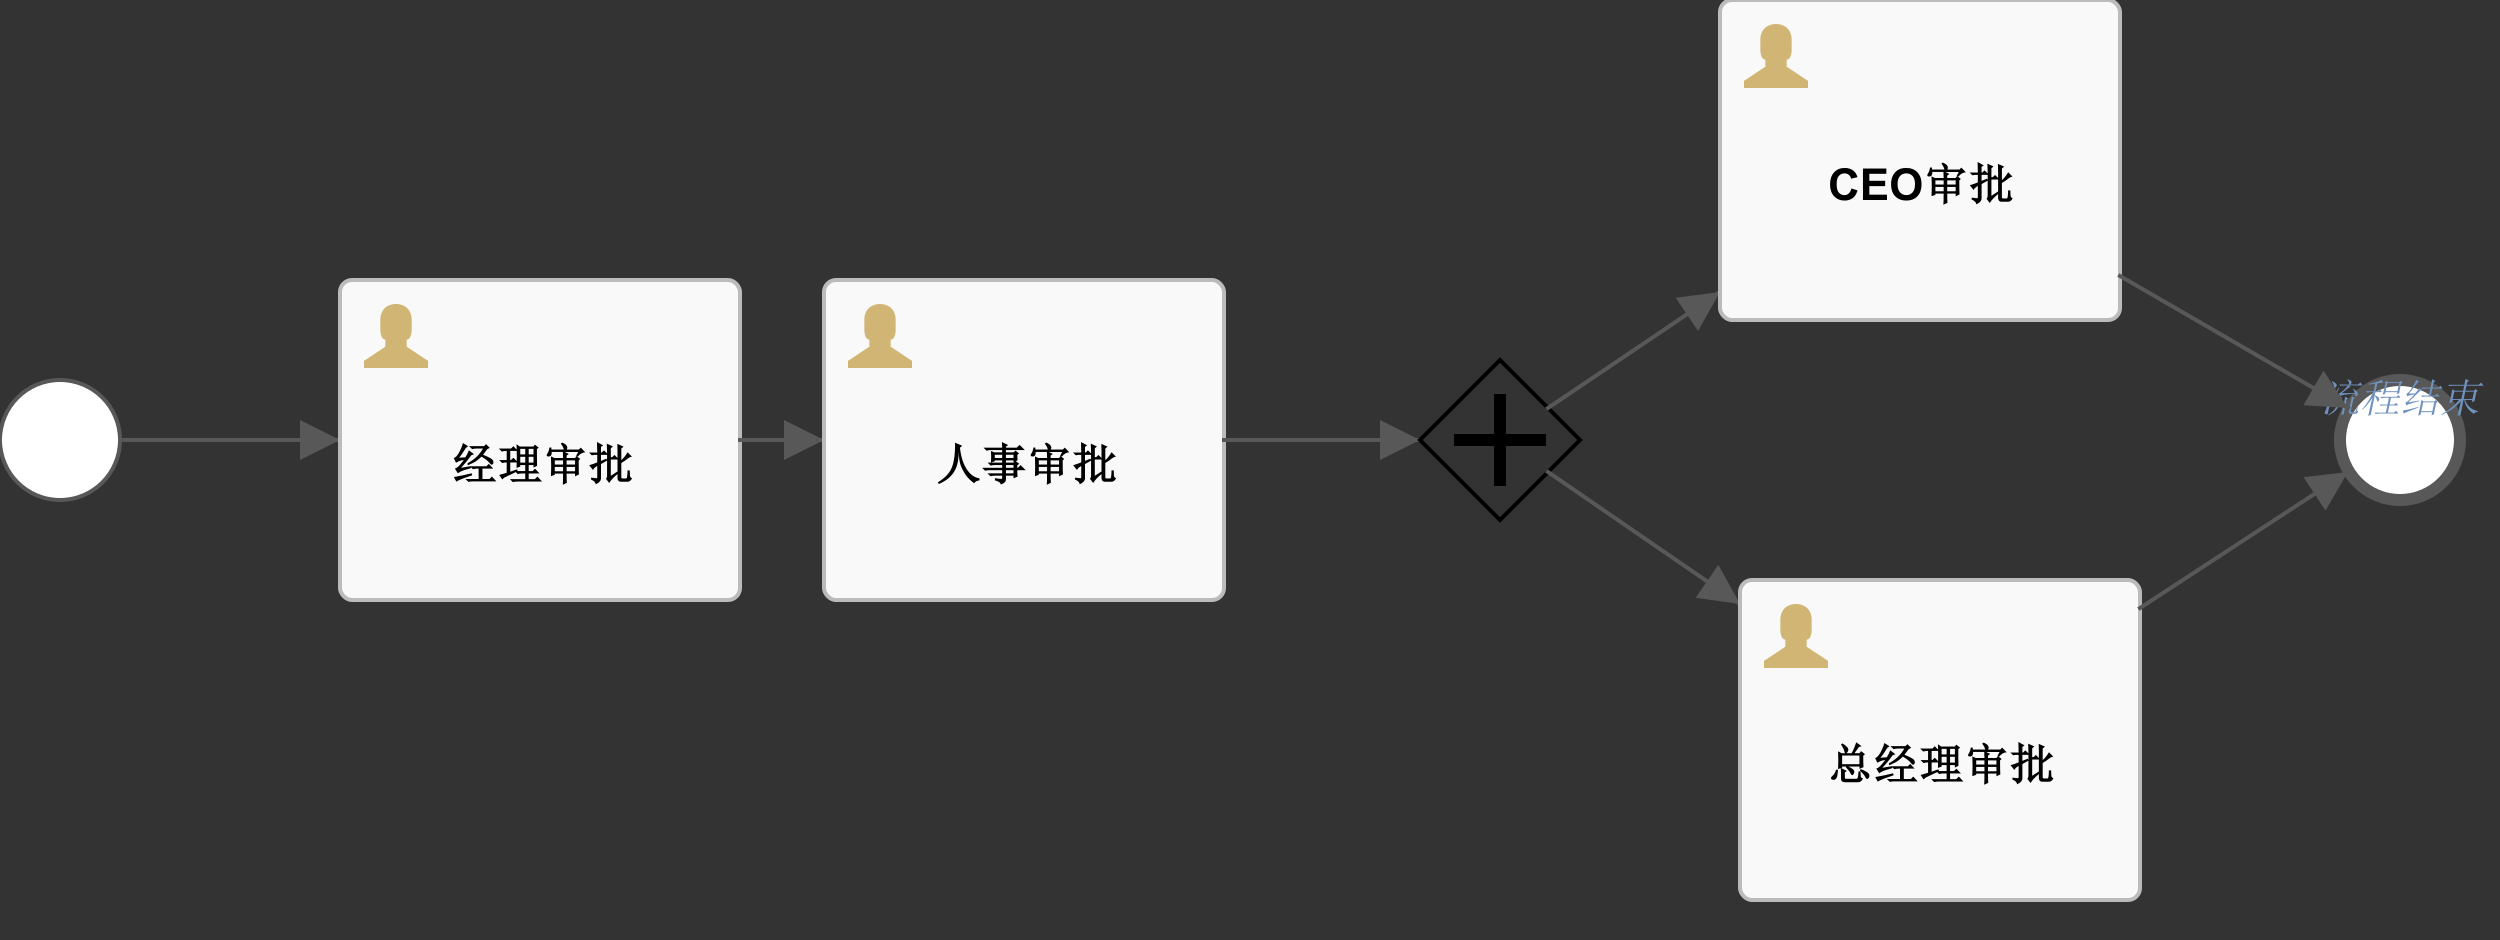 <?xml version="1.0" encoding="UTF-8"?>
<!DOCTYPE svg PUBLIC '-//W3C//DTD SVG 1.0//EN'
          'http://www.w3.org/TR/2001/REC-SVG-20010904/DTD/svg10.dtd'>
<svg xmlns:xlink="http://www.w3.org/1999/xlink" style="fill-opacity:1; color-rendering:auto; color-interpolation:auto; text-rendering:auto; stroke:black; stroke-linecap:square; stroke-miterlimit:10; shape-rendering:auto; stroke-opacity:1; fill:black; stroke-dasharray:none; font-weight:normal; stroke-width:1; font-family:'Dialog'; font-style:normal; stroke-linejoin:miter; font-size:12px; stroke-dashoffset:0; image-rendering:auto;" width="625" height="235" xmlns="http://www.w3.org/2000/svg"
><rect width="100%" height="100%" fill="#333333" stroke="none"/><!--Generated by the Batik Graphics2D SVG Generator--><defs id="genericDefs"
  /><g
  ><g style="fill:rgb(255,255,255); fill-opacity:0; stroke-opacity:0; stroke:rgb(255,255,255);"
    ><rect x="0" width="625" height="235" y="0" style="stroke:none;"
    /></g
    ><g style="fill:white; text-rendering:optimizeLegibility; font-size:11px; font-weight:bold; stroke:white;" id="sid-2250b950-16b5-47f4-ba0d-1b6578759e19"
    ><circle r="15" style="stroke:none;" cx="15" cy="110"
      /><circle r="15" style="fill:none; stroke:rgb(88,88,88);" cx="15" cy="110"
      /><line x1="30" x2="85" y1="110" style="fill:none; stroke:rgb(88,88,88);" y2="110"
    /></g
    ><g transform="matrix(0,-1,1,0,85,110)" style="fill:rgb(88,88,88); text-rendering:optimizeLegibility; font-size:11px; font-weight:bold; stroke:rgb(88,88,88);"
    ><polygon style="stroke:none;" points=" 0 0 -5 -10 5 -10"
    /></g
    ><g style="fill:white; text-rendering:optimizeLegibility; font-size:11px; font-weight:bold; stroke:white;" id="sid-05e32e4b-bf68-462d-bd29-65f88c054bd4"
    ><circle r="15" style="stroke:none;" cx="600" cy="110"
      /><circle style="fill:none; stroke-width:3; stroke:rgb(88,88,88);" r="15" cx="600" cy="110"
    /></g
    ><g style="fill:rgb(112,146,190); font-style:italic; text-rendering:optimizeLegibility; font-size:10px; font-family:'宋体'; stroke:rgb(112,146,190);"
    ><path style="stroke:none;" d="M585.312 103.75 Q585.484 103.156 585.594 102.609 L586.125 100.109 Q586.234 99.641 586.281 99.203 L587.094 99.594 L586.688 99.875 L586.141 102.406 Q586.031 102.953 585.953 103.516 L585.312 103.75 ZM584.797 99.047 L585.562 99.484 L585.203 99.719 Q584.797 101.391 584.25 102.234 Q583.703 103.078 582.094 103.828 L582.031 103.703 Q583.297 102.953 583.828 102.094 Q584.359 101.234 584.797 99.047 ZM587.203 102.766 L587.75 100.188 Q587.891 99.562 587.938 99.125 L588.703 99.516 L588.344 99.797 L587.734 102.609 Q587.609 103.047 588 103.047 L588.547 103.047 Q588.859 103.047 588.984 102.656 Q589.109 102.25 589.312 101.438 L589.469 101.438 Q589.312 102.219 589.312 102.531 Q589.328 102.844 589.594 102.922 Q589.25 103.469 588.625 103.469 L587.641 103.469 Q587.062 103.469 587.203 102.766 ZM588.703 98.266 Q588.484 97.641 588.234 97.219 L588.328 97.141 Q589.094 97.719 589.297 98.031 Q589.5 98.344 589.469 98.547 Q589.422 98.734 589.25 98.938 Q589.078 99.125 589 99.125 Q588.922 99.125 588.891 99.016 Q588.844 98.734 588.75 98.422 Q587.203 98.547 586.297 98.672 Q585.391 98.781 584.984 99.016 L584.75 98.312 Q585.109 98.266 585.734 97.719 Q586.359 97.172 587 96.359 L586.062 96.359 Q585.547 96.359 585.109 96.469 L584.828 96.125 L587.297 96.125 Q587.344 95.5 586.844 94.906 L586.906 94.797 Q587.797 95.188 587.859 95.359 Q587.922 95.531 587.875 95.688 Q587.844 95.891 587.609 96.125 L589.484 96.125 L590.141 95.609 L590.625 96.359 L587.188 96.359 L587.703 96.781 L587.219 96.859 Q585.969 97.922 585.422 98.312 Q586.234 98.312 588.703 98.266 ZM584.844 96.984 Q582.703 100.766 582.5 101.266 Q582.297 101.75 582.125 102.484 Q581.953 103.203 581.906 103.469 Q581.875 103.594 581.719 103.594 Q581.594 103.594 581.359 103.484 Q581.141 103.391 581.188 103.125 Q581.25 102.875 581.422 102.531 Q581.641 102.141 581.688 101.906 Q581.734 101.672 581.578 101.516 Q581.438 101.359 580.891 101.203 L580.938 101.047 Q581.625 101.078 581.781 101.062 Q581.953 101.047 582.25 100.734 Q582.547 100.422 584.703 96.906 L584.844 96.984 ZM581.672 97.531 Q582.875 98.156 582.797 98.531 Q582.719 98.891 582.547 99.047 Q582.375 99.203 582.344 99.203 Q582.219 99.203 582.172 98.859 Q582.078 98.391 581.578 97.609 L581.672 97.531 ZM583.094 95.297 Q584.062 95.844 584.125 96.078 Q584.203 96.312 584.188 96.391 Q584.141 96.594 583.953 96.797 Q583.781 96.984 583.703 96.984 Q583.547 96.984 583.516 96.625 Q583.422 96.078 582.984 95.422 L583.094 95.297 ZM595.672 98.703 Q595.922 97.797 596.109 96.922 Q596.297 96.047 596.422 95.188 L596.953 95.531 L599.797 95.531 L600.219 95.188 L600.656 95.734 L600.25 95.969 Q599.859 97.766 599.797 98.312 L599.203 98.5 L599.312 98.031 L596.375 98.031 L596.281 98.469 L595.672 98.703 ZM596.844 95.766 L596.422 97.797 L599.359 97.797 L599.781 95.766 L596.844 95.766 ZM595.078 99.203 L599.141 99.203 L599.641 98.781 L600.125 99.438 L597.75 99.438 L597.406 101.125 L598.531 101.125 L599.047 100.688 L599.531 101.359 L597.344 101.359 L596.969 103.156 L598.484 103.156 L599.047 102.688 L599.578 103.391 L594.891 103.391 Q594.375 103.391 593.922 103.516 L593.641 103.156 L596.453 103.156 L596.828 101.359 L596.125 101.359 Q595.625 101.359 595.172 101.469 L594.906 101.125 L596.891 101.125 L597.234 99.438 L596.297 99.438 Q595.797 99.438 595.344 99.562 L595.078 99.203 ZM593.812 95.922 Q593.281 96 592.141 96.125 L592.172 95.969 Q592.922 95.844 593.984 95.531 Q595.062 95.219 595.422 94.953 L595.781 95.656 Q595.438 95.656 594.328 95.844 L593.922 97.797 L594.516 97.797 L595.031 97.375 L595.516 98.031 L593.875 98.031 L593.703 98.781 Q594.469 99.125 594.656 99.391 Q594.859 99.641 594.812 99.875 Q594.766 100.062 594.625 100.25 Q594.5 100.422 594.422 100.422 Q594.297 100.422 594.219 100.031 Q594.109 99.438 593.672 98.938 Q592.812 103 592.703 103.703 L592.062 103.984 Q592.422 102.484 593.062 99.438 Q591.984 101.234 590.578 102.453 L590.531 102.328 Q591.578 101.125 592.234 100 Q592.906 98.859 593.25 98.031 L592.703 98.031 Q592.203 98.031 591.734 98.156 L591.469 97.797 L593.422 97.797 L593.812 95.922 ZM607.625 96.906 Q607.969 95.297 608.047 94.797 L608.875 95.297 L608.422 95.578 L608.141 96.906 L609.578 96.906 L610.141 96.438 L610.672 97.141 L608.094 97.141 L607.719 98.891 L608.766 98.891 L609.328 98.422 L609.859 99.125 L606.531 99.125 Q606.031 99.125 605.562 99.25 L605.297 98.891 L607.203 98.891 L607.578 97.141 L606.609 97.141 Q606.094 97.141 605.641 97.25 L605.359 96.906 L607.625 96.906 ZM604.531 103.938 Q604.75 103.078 604.984 101.953 Q605.234 100.812 605.375 99.984 L605.922 100.344 L608.578 100.344 L609 99.984 L609.438 100.531 L609.031 100.766 L608.703 102.375 Q608.516 103.234 608.469 103.594 L607.875 103.828 L608.031 103.047 L605.266 103.047 L605.141 103.672 L604.531 103.938 ZM605.797 100.578 L605.328 102.797 L608.094 102.797 L608.562 100.578 L605.797 100.578 ZM602.047 100.578 L604.828 100.141 L604.797 100.297 Q604.297 100.422 603.219 100.719 Q602.141 101 601.594 101.359 L601.328 100.656 Q601.672 100.531 602 100.266 Q602.328 99.984 603.641 98.578 Q603.156 98.656 602.703 98.766 Q602.25 98.859 601.812 99.094 L601.609 98.391 Q602 98.391 602.766 97.281 Q603.531 96.156 604.094 94.984 L604.812 95.422 L604.438 95.609 Q603.266 97.172 602.234 98.391 L603.797 98.344 Q604.422 97.609 604.844 96.984 L605.438 97.484 L605.031 97.688 Q603.641 99.125 602.047 100.578 ZM600.938 103.391 L600.703 102.641 Q601.266 102.562 602.062 102.391 Q602.875 102.219 604.562 101.75 L604.578 101.906 Q601.438 103.047 600.938 103.391 ZM616.312 97.922 L615.922 99.75 L618.109 99.75 L618.5 97.922 L616.312 97.922 ZM612.344 100.812 Q612.547 100.031 612.734 99.109 Q612.938 98.188 613.078 97.328 L613.672 97.688 L615.781 97.688 L616.047 96.438 L613.266 96.438 Q612.766 96.438 612.312 96.547 L612.031 96.203 L616.094 96.203 Q616.266 95.453 616.359 94.75 L617.281 95.188 L616.828 95.5 L616.672 96.203 L619.609 96.203 L620.281 95.656 L620.891 96.438 L616.625 96.438 L616.359 97.688 L618.469 97.688 L618.875 97.25 L619.438 97.766 L619.078 98 Q618.734 99.641 618.625 100.266 L617.953 100.531 L618.062 99.984 L616.266 99.984 Q617.031 102.25 619.469 102.766 L619.438 102.922 Q618.656 103.047 618.469 103.469 Q616.406 102.141 616.078 99.984 L615.875 99.984 Q615.219 103.078 615.125 103.703 L614.391 104.016 Q614.766 102.484 615.234 100.266 Q613.25 102.609 610.359 103.75 L610.297 103.625 Q613.125 102.094 614.75 99.984 L613.141 99.984 L613.031 100.531 L612.344 100.812 ZM613.578 97.922 L613.188 99.75 L615.344 99.75 L615.734 97.922 L613.578 97.922 Z"
    /></g
    ><g style="fill:rgb(249,249,249); text-rendering:optimizeLegibility; font-size:11px; font-weight:bold; stroke:rgb(249,249,249);" id="sid-d1ca3cb5-2939-446e-b632-354f60c7b695"
    ><rect x="85" y="70" width="100" style="stroke:none;" rx="3" ry="3" height="80"
      /><rect x="85" y="70" width="100" style="fill:none; stroke:rgb(187,187,187);" rx="3" ry="3" height="80"
      /><path d="M121.828 112.281 Q121.266 113.062 120.766 113.688 Q121.969 114.172 122.609 114.547 Q123.25 114.906 123.328 115.328 Q123.422 115.75 123.266 115.969 Q123.109 116.172 122.922 116.172 Q122.656 116.172 122.312 115.672 Q121.906 115.094 120.375 114.156 Q120.031 114.531 119.266 115.109 Q118.516 115.688 116.953 116.328 L116.859 115.828 Q118.344 115 119.234 114.125 Q120.125 113.234 120.734 112.141 L119.109 112.141 Q118.562 112.141 118.031 112.281 L117.266 111.531 L121.016 111.531 L121.516 111.047 L122.453 111.969 L121.828 112.281 ZM117.5 116.562 L121.609 116.562 L122.203 115.969 L123.312 117.156 L120.609 117.156 L120.609 119.75 L122.375 119.75 L122.969 119.141 L124.094 120.344 L118.203 120.344 Q117.656 120.344 117.125 120.484 L116.359 119.75 L119.656 119.75 L119.656 117.156 L119.312 117.156 Q118.797 117.156 118.234 117.312 L117.5 116.562 ZM115.234 116.938 L117.641 116.547 L117.781 117.031 Q116.781 117.297 115.953 117.562 Q115.141 117.828 114.453 118.312 L113.719 117.141 Q114.328 116.969 114.922 116.281 Q115.531 115.594 115.953 114.969 Q115.703 115.016 115.203 115.141 Q114.703 115.25 114 115.688 L113.438 114.516 Q114.094 114.344 114.781 113.109 Q115.469 111.859 115.734 110.75 L117.047 111.578 L116.484 111.953 Q115.297 113.922 114.75 114.422 L116.344 114.328 Q116.844 113.562 117.219 112.578 L118.516 113.562 L117.797 113.828 Q116.438 115.766 115.234 116.938 ZM114.094 120.422 L113.469 119.266 Q115.812 118.844 117.938 118.328 L118.062 118.812 Q117.141 119.125 115.922 119.562 Q114.719 119.984 114.094 120.422 ZM124.797 118.734 Q126.312 118.328 126.672 118.203 L126.672 115.609 L126.625 115.609 Q126.094 115.609 125.547 115.766 L124.781 115.016 L126.672 115.016 L126.672 112.734 L126.531 112.734 Q126 112.734 125.453 112.875 L124.703 112.141 L127.75 112.141 L128.344 111.547 L129.484 112.734 L127.562 112.734 L127.562 115.016 L127.75 115.016 L128.344 114.422 L129.484 115.609 L127.562 115.609 L127.562 117.922 L129.281 117.328 L129.406 117.812 Q127.641 118.609 126.047 119.406 L125.562 119.875 L124.797 118.734 ZM129.141 116.984 Q129.203 115.359 129.203 114.078 Q129.203 112.781 129.141 111.062 L129.938 111.625 L133.375 111.625 L133.719 111.156 L134.688 111.922 L134.234 112.266 L134.234 114.203 Q134.234 115.578 134.266 116.453 L133.375 116.891 L133.375 116.266 L132.172 116.266 L132.172 117.766 L133.156 117.766 L133.75 117.172 L134.891 118.359 L132.172 118.359 L132.172 119.781 L133.719 119.781 L134.359 119.141 L135.516 120.391 L129.281 120.391 Q128.75 120.391 128.203 120.531 L127.469 119.781 L131.312 119.781 L131.312 118.359 L130.531 118.359 Q130 118.359 129.453 118.516 L128.688 117.766 L131.312 117.766 L131.312 116.266 L130.062 116.266 L130.062 116.641 L129.141 116.984 ZM130.062 112.219 L130.062 113.594 L131.312 113.594 L131.312 112.219 L130.062 112.219 ZM132.172 112.219 L132.172 113.594 L133.375 113.594 L133.375 112.219 L132.172 112.219 ZM130.062 114.203 L130.062 115.656 L131.312 115.656 L131.312 114.203 L130.062 114.203 ZM132.172 114.203 L132.172 115.656 L133.375 115.656 L133.375 114.203 L132.172 114.203 ZM138.703 115.094 L138.703 116.125 L140.766 116.125 L140.766 115.094 L138.703 115.094 ZM141.656 115.094 L141.656 116.125 L143.766 116.125 L143.766 115.094 L141.656 115.094 ZM138.703 116.734 L138.703 117.812 L140.766 117.812 L140.766 116.734 L138.703 116.734 ZM141.656 116.734 L141.656 117.812 L143.766 117.812 L143.766 116.734 L141.656 116.734 ZM140.766 114.5 Q140.766 113.719 140.703 112.75 L142.203 113.484 L141.656 113.891 L141.656 114.5 L143.766 114.5 L144.125 113.984 L145.062 114.75 L144.672 115.094 Q144.672 117.891 144.734 118.609 L143.766 119.078 L143.766 118.406 L141.656 118.406 Q141.656 120 141.719 120.719 L140.703 121.188 Q140.766 120.094 140.766 118.406 L138.703 118.406 L138.703 118.703 L137.734 119.047 Q137.797 117.844 137.797 116.562 Q137.797 115.266 137.734 114.094 L138.578 114.5 L140.766 114.5 ZM140.203 110.891 L140.578 110.641 Q141.344 111 141.578 111.297 Q141.828 111.594 141.828 111.875 Q141.828 112.141 141.641 112.422 Q141.453 112.688 141.281 112.688 Q141 112.688 140.891 112.172 Q140.781 111.656 140.203 110.891 ZM144.047 113.922 L144.547 113 L137.906 112.984 Q137.922 113.016 137.922 113.297 Q137.922 113.656 137.703 113.906 Q137.484 114.156 137.078 114.125 Q136.672 114.094 136.672 113.812 Q136.672 113.578 136.875 113.312 Q137.203 112.891 137.359 111.875 L137.828 111.875 L137.859 112.391 L144.719 112.391 L145.188 111.891 L146.328 113.078 Q145.344 113.078 144.438 114.156 L144.047 113.922 ZM151.484 119.688 Q151.797 119.406 151.766 118.797 L151.766 112.953 Q151.766 112 151.703 110.906 L153.234 111.609 L152.703 112.078 L152.703 114.281 L153.062 114.281 L153.609 113.734 L154.766 114.891 L152.703 114.891 L152.703 118.953 L154.375 117.859 L154.594 118.328 Q152.922 119.672 152.297 120.75 L151.484 119.688 ZM154.375 119.359 L154.375 112.781 Q154.375 112 154.328 110.969 L155.906 111.656 L155.328 112.125 L155.328 115.031 Q156.172 114.297 156.891 113.062 L157.984 114.156 Q157.297 114.312 156.859 114.703 Q156.328 115.156 155.328 115.75 L155.328 119.266 Q155.328 119.578 155.594 119.609 L156.547 119.609 Q156.734 119.641 156.797 119.062 Q156.875 118.484 156.875 117.594 L157.438 117.594 Q157.438 118.391 157.484 118.906 Q157.547 119.422 158.031 119.547 Q157.578 120.469 156.828 120.438 L155.5 120.438 Q154.344 120.531 154.375 119.359 ZM147.297 116.297 Q148.172 116.062 149.312 115.594 L149.312 113.719 L148.547 113.719 L147.953 113.828 L147.25 113.125 L149.312 113.125 Q149.312 111.875 149.25 110.5 L150.797 111.344 L150.25 111.719 L150.25 113.125 L150.438 113.125 L150.984 112.594 L152.141 113.719 L150.25 113.719 L150.25 115.219 L151.578 114.672 L151.828 115.125 L150.25 116.016 L150.25 119.562 Q150.219 120.562 148.891 121.078 Q148.953 120.406 147.766 119.891 L147.766 119.406 Q148.859 119.562 149.078 119.562 Q149.312 119.562 149.312 119.266 L149.312 116.5 Q148.422 116.984 148.25 117.516 L147.297 116.297 Z" style="fill:black; stroke:none;"
      /><g style="fill:black; stroke:black;" transform="translate(90,75)"
      ><path style="fill:#d1b575;stroke:none;" d="m 1,17 16,0 0,-1.778 -5.333,-3.555 0,-1.778 c 1.244,0 1.244,-2.311 1.244,-2.311 l 0,-3.022 C 12.556,0.822 9,1 9,1 c 0,0 -3.556,-0.178 -3.911,3.555 l 0,3.022 c 0,0 0,2.311 1.244,2.311 l 0,1.778 L 1,15.222 1,17 17,17" anchors="top left"
      /></g
      ><line x1="185" x2="206" y1="110" style="fill:none; stroke:rgb(88,88,88);" y2="110"
    /></g
    ><g transform="matrix(0,-1,1,0,206,110)" style="fill:rgb(88,88,88); text-rendering:optimizeLegibility; font-size:11px; font-weight:bold; stroke:rgb(88,88,88);"
    ><polygon style="stroke:none;" points=" 0 0 -5 -10 5 -10"
    /></g
    ><g style="fill:rgb(249,249,249); text-rendering:optimizeLegibility; font-size:11px; font-weight:bold; stroke:rgb(249,249,249);" id="sid-d069226f-faab-475c-9890-62df1f11c8d5"
    ><rect x="206" y="70" width="100" style="stroke:none;" rx="3" ry="3" height="80"
      /><rect x="206" y="70" width="100" style="fill:none; stroke:rgb(187,187,187);" rx="3" ry="3" height="80"
      /><path d="M238.766 110.672 L240.547 111.438 L239.984 111.938 Q240.234 114.109 240.844 115.672 Q241.453 117.234 242.469 118.312 Q243.484 119.375 244.875 119.594 L244.875 120.109 Q243.938 120.172 243.547 120.812 Q242.219 119.859 241.438 118.75 Q240.672 117.625 240.188 116.375 Q239.719 115.109 239.672 112.859 Q239.672 114.953 239.234 116.391 Q238.797 117.812 237.734 118.984 Q236.688 120.141 234.719 121 L234.453 120.594 Q236.375 119.406 237.281 118.125 Q238.188 116.844 238.5 114.875 Q238.812 112.891 238.766 110.672 ZM254.328 118.156 Q254.328 118.359 254.391 119.156 L253.375 119.562 L253.375 118.922 L251.484 118.922 L251.484 119.781 Q251.531 120.688 250.172 121.141 Q250.125 120.438 248.734 120.094 L248.734 119.531 Q250.047 119.75 250.297 119.734 Q250.547 119.719 250.547 119.312 L250.547 118.922 L248.703 118.922 Q248.156 118.922 247.625 119.062 L246.859 118.328 L250.547 118.328 L250.547 117.547 L247.359 117.547 Q246.828 117.547 246.281 117.688 L245.531 116.953 L250.547 116.953 L250.547 116.266 L248.734 116.266 Q248.203 116.266 247.656 116.406 L246.922 115.656 L250.547 115.656 L250.547 115.094 L248.703 115.094 L248.703 115.312 L247.734 115.656 Q247.797 114.719 247.797 114.297 Q247.797 113.859 247.734 112.75 L248.594 113.078 L250.547 113.078 L250.547 112.516 L247.703 112.516 Q247.188 112.516 246.625 112.672 L245.891 111.922 L250.547 111.922 Q250.547 111.312 250.469 110.516 L252.031 111.25 L251.484 111.656 L251.484 111.922 L254.172 111.922 L254.891 111.219 L256.203 112.516 L251.484 112.516 L251.484 113.078 L253.438 113.078 L253.844 112.625 L254.781 113.375 L254.328 113.719 Q254.328 114.484 254.391 115.078 L253.375 115.531 L253.375 115.094 L251.484 115.094 L251.484 115.656 L253.391 115.656 L253.781 115.172 L254.844 115.953 L254.328 116.312 L254.328 116.953 L254.469 116.953 L255.141 116.266 L256.422 117.547 L254.328 117.547 L254.328 118.156 ZM248.703 113.688 L248.703 114.5 L250.547 114.5 L250.547 113.688 L248.703 113.688 ZM251.484 113.688 L251.484 114.5 L253.375 114.5 L253.375 113.688 L251.484 113.688 ZM251.484 116.266 L251.484 116.953 L253.375 116.953 L253.375 116.266 L251.484 116.266 ZM251.484 117.547 L251.484 118.328 L253.375 118.328 L253.375 117.547 L251.484 117.547 ZM259.703 115.094 L259.703 116.125 L261.766 116.125 L261.766 115.094 L259.703 115.094 ZM262.656 115.094 L262.656 116.125 L264.766 116.125 L264.766 115.094 L262.656 115.094 ZM259.703 116.734 L259.703 117.812 L261.766 117.812 L261.766 116.734 L259.703 116.734 ZM262.656 116.734 L262.656 117.812 L264.766 117.812 L264.766 116.734 L262.656 116.734 ZM261.766 114.5 Q261.766 113.719 261.703 112.75 L263.203 113.484 L262.656 113.891 L262.656 114.5 L264.766 114.5 L265.125 113.984 L266.062 114.75 L265.672 115.094 Q265.672 117.891 265.734 118.609 L264.766 119.078 L264.766 118.406 L262.656 118.406 Q262.656 120 262.719 120.719 L261.703 121.188 Q261.766 120.094 261.766 118.406 L259.703 118.406 L259.703 118.703 L258.734 119.047 Q258.797 117.844 258.797 116.562 Q258.797 115.266 258.734 114.094 L259.578 114.5 L261.766 114.5 ZM261.203 110.891 L261.578 110.641 Q262.344 111 262.578 111.297 Q262.828 111.594 262.828 111.875 Q262.828 112.141 262.641 112.422 Q262.453 112.688 262.281 112.688 Q262 112.688 261.891 112.172 Q261.781 111.656 261.203 110.891 ZM265.047 113.922 L265.547 113 L258.906 112.984 Q258.922 113.016 258.922 113.297 Q258.922 113.656 258.703 113.906 Q258.484 114.156 258.078 114.125 Q257.672 114.094 257.672 113.812 Q257.672 113.578 257.875 113.312 Q258.203 112.891 258.359 111.875 L258.828 111.875 L258.859 112.391 L265.719 112.391 L266.188 111.891 L267.328 113.078 Q266.344 113.078 265.438 114.156 L265.047 113.922 ZM272.484 119.688 Q272.797 119.406 272.766 118.797 L272.766 112.953 Q272.766 112 272.703 110.906 L274.234 111.609 L273.703 112.078 L273.703 114.281 L274.062 114.281 L274.609 113.734 L275.766 114.891 L273.703 114.891 L273.703 118.953 L275.375 117.859 L275.594 118.328 Q273.922 119.672 273.297 120.75 L272.484 119.688 ZM275.375 119.359 L275.375 112.781 Q275.375 112 275.328 110.969 L276.906 111.656 L276.328 112.125 L276.328 115.031 Q277.172 114.297 277.891 113.062 L278.984 114.156 Q278.297 114.312 277.859 114.703 Q277.328 115.156 276.328 115.75 L276.328 119.266 Q276.328 119.578 276.594 119.609 L277.547 119.609 Q277.734 119.641 277.797 119.062 Q277.875 118.484 277.875 117.594 L278.438 117.594 Q278.438 118.391 278.484 118.906 Q278.547 119.422 279.031 119.547 Q278.578 120.469 277.828 120.438 L276.5 120.438 Q275.344 120.531 275.375 119.359 ZM268.297 116.297 Q269.172 116.062 270.312 115.594 L270.312 113.719 L269.547 113.719 L268.953 113.828 L268.25 113.125 L270.312 113.125 Q270.312 111.875 270.25 110.5 L271.797 111.344 L271.25 111.719 L271.25 113.125 L271.438 113.125 L271.984 112.594 L273.141 113.719 L271.25 113.719 L271.25 115.219 L272.578 114.672 L272.828 115.125 L271.25 116.016 L271.25 119.562 Q271.219 120.562 269.891 121.078 Q269.953 120.406 268.766 119.891 L268.766 119.406 Q269.859 119.562 270.078 119.562 Q270.312 119.562 270.312 119.266 L270.312 116.5 Q269.422 116.984 269.25 117.516 L268.297 116.297 Z" style="fill:black; stroke:none;"
      /><g style="fill:black; stroke:black;" transform="translate(211,75)"
      ><path style="fill:#d1b575;stroke:none;" d="m 1,17 16,0 0,-1.778 -5.333,-3.555 0,-1.778 c 1.244,0 1.244,-2.311 1.244,-2.311 l 0,-3.022 C 12.556,0.822 9,1 9,1 c 0,0 -3.556,-0.178 -3.911,3.555 l 0,3.022 c 0,0 0,2.311 1.244,2.311 l 0,1.778 L 1,15.222 1,17 17,17" anchors="top left"
      /></g
      ><line x1="306" x2="355" y1="110" style="fill:none; stroke:rgb(88,88,88);" y2="110"
    /></g
    ><g transform="matrix(0,-1,1,0,355,110)" style="fill:rgb(88,88,88); text-rendering:optimizeLegibility; font-size:11px; font-weight:bold; stroke:rgb(88,88,88);"
    ><polygon style="stroke:none;" points=" 0 0 -5 -10 5 -10"
    /></g
    ><g id="sid-df19fd57-4765-4ff7-a562-0e718c777dde" style="text-rendering:optimizeLegibility; font-size:11px; font-weight:bold;"
    ><polygon style="fill:none;" points=" 355 110 375 130 395 110 375 90"
      /><line x1="365" x2="385" y1="110" style="fill:none; stroke-width:3;" y2="110"
      /><line x1="375" x2="375" y1="120" style="fill:none; stroke-width:3;" y2="100"
      /><line x1="387" x2="430" y1="102" style="fill:none; stroke:rgb(88,88,88);" y2="73"
    /></g
    ><g transform="matrix(-0.559,-0.829,0.829,-0.559,430,73)" style="fill:rgb(88,88,88); text-rendering:optimizeLegibility; font-size:11px; font-weight:bold; stroke:rgb(88,88,88);"
    ><polygon style="stroke:none;" points=" 0 0 -5 -10 5 -10"
    /></g
    ><g style="fill:rgb(88,88,88); text-rendering:optimizeLegibility; font-size:11px; font-weight:bold; stroke:rgb(88,88,88);"
    ><line y2="151" style="fill:none;" x1="387" x2="435" y1="118"
    /></g
    ><g transform="matrix(0.567,-0.824,0.824,0.567,435,151)" style="fill:rgb(88,88,88); text-rendering:optimizeLegibility; font-size:11px; font-weight:bold; stroke:rgb(88,88,88);"
    ><polygon style="stroke:none;" points=" 0 0 -5 -10 5 -10"
    /></g
    ><g style="fill:rgb(249,249,249); text-rendering:optimizeLegibility; font-size:11px; font-weight:bold; stroke:rgb(249,249,249);" id="sid-47a931ef-e176-4d9d-8fb5-718d0b2f1a4a"
    ><rect x="430" y="0" width="100" style="stroke:none;" rx="3" ry="3" height="80"
      /><rect x="430" y="0" width="100" style="fill:none; stroke:rgb(187,187,187);" rx="3" ry="3" height="80"
      /><path d="M462.844 47.109 L464.375 47.594 Q464.031 48.875 463.203 49.516 Q462.375 50.141 461.109 50.141 Q459.547 50.141 458.531 49.062 Q457.516 47.984 457.516 46.125 Q457.516 44.172 458.531 43.078 Q459.547 41.984 461.203 41.984 Q462.656 41.984 463.547 42.844 Q464.094 43.344 464.359 44.297 L462.781 44.672 Q462.641 44.062 462.203 43.703 Q461.766 43.344 461.125 43.344 Q460.25 43.344 459.703 43.984 Q459.156 44.609 459.156 46.016 Q459.156 47.5 459.688 48.141 Q460.234 48.781 461.094 48.781 Q461.734 48.781 462.188 48.375 Q462.641 47.969 462.844 47.109 ZM465.741 50 L465.741 42.125 L471.584 42.125 L471.584 43.453 L467.334 43.453 L467.334 45.203 L471.288 45.203 L471.288 46.531 L467.334 46.531 L467.334 48.672 L471.741 48.672 L471.741 50 L465.741 50 ZM472.765 46.109 Q472.765 44.906 473.125 44.094 Q473.39 43.484 473.843 43.016 Q474.312 42.531 474.875 42.297 Q475.609 41.984 476.562 41.984 Q478.312 41.984 479.343 43.078 Q480.39 44.156 480.39 46.078 Q480.39 47.984 479.359 49.062 Q478.328 50.141 476.593 50.141 Q474.828 50.141 473.796 49.062 Q472.765 47.984 472.765 46.109 ZM474.39 46.062 Q474.39 47.391 475.015 48.094 Q475.64 48.781 476.578 48.781 Q477.531 48.781 478.14 48.094 Q478.75 47.406 478.75 46.031 Q478.75 44.688 478.156 44.016 Q477.562 43.344 476.578 43.344 Q475.593 43.344 474.984 44.031 Q474.39 44.703 474.39 46.062 ZM483.853 45.094 L483.853 46.125 L485.915 46.125 L485.915 45.094 L483.853 45.094 ZM486.806 45.094 L486.806 46.125 L488.915 46.125 L488.915 45.094 L486.806 45.094 ZM483.853 46.734 L483.853 47.812 L485.915 47.812 L485.915 46.734 L483.853 46.734 ZM486.806 46.734 L486.806 47.812 L488.915 47.812 L488.915 46.734 L486.806 46.734 ZM485.915 44.5 Q485.915 43.719 485.853 42.75 L487.353 43.484 L486.806 43.891 L486.806 44.5 L488.915 44.5 L489.274 43.984 L490.212 44.75 L489.821 45.094 Q489.821 47.891 489.884 48.609 L488.915 49.078 L488.915 48.406 L486.806 48.406 Q486.806 50 486.868 50.719 L485.853 51.188 Q485.915 50.094 485.915 48.406 L483.853 48.406 L483.853 48.703 L482.884 49.047 Q482.946 47.844 482.946 46.562 Q482.946 45.266 482.884 44.094 L483.728 44.5 L485.915 44.5 ZM485.353 40.891 L485.728 40.641 Q486.493 41 486.728 41.297 Q486.978 41.594 486.978 41.875 Q486.978 42.141 486.79 42.422 Q486.603 42.688 486.431 42.688 Q486.149 42.688 486.04 42.172 Q485.931 41.656 485.353 40.891 ZM489.196 43.922 L489.696 43 L483.056 42.984 Q483.071 43.016 483.071 43.297 Q483.071 43.656 482.853 43.906 Q482.634 44.156 482.228 44.125 Q481.821 44.094 481.821 43.812 Q481.821 43.578 482.024 43.312 Q482.353 42.891 482.509 41.875 L482.978 41.875 L483.009 42.391 L489.868 42.391 L490.337 41.891 L491.478 43.078 Q490.493 43.078 489.587 44.156 L489.196 43.922 ZM496.634 49.688 Q496.946 49.406 496.915 48.797 L496.915 42.953 Q496.915 42 496.853 40.906 L498.384 41.609 L497.853 42.078 L497.853 44.281 L498.212 44.281 L498.759 43.734 L499.915 44.891 L497.853 44.891 L497.853 48.953 L499.524 47.859 L499.743 48.328 Q498.071 49.672 497.446 50.75 L496.634 49.688 ZM499.524 49.359 L499.524 42.781 Q499.524 42 499.478 40.969 L501.056 41.656 L500.478 42.125 L500.478 45.031 Q501.321 44.297 502.04 43.062 L503.134 44.156 Q502.446 44.312 502.009 44.703 Q501.478 45.156 500.478 45.75 L500.478 49.266 Q500.478 49.578 500.743 49.609 L501.696 49.609 Q501.884 49.641 501.946 49.062 Q502.024 48.484 502.024 47.594 L502.587 47.594 Q502.587 48.391 502.634 48.906 Q502.696 49.422 503.181 49.547 Q502.728 50.469 501.978 50.438 L500.649 50.438 Q499.493 50.531 499.524 49.359 ZM492.446 46.297 Q493.321 46.062 494.462 45.594 L494.462 43.719 L493.696 43.719 L493.103 43.828 L492.399 43.125 L494.462 43.125 Q494.462 41.875 494.399 40.5 L495.946 41.344 L495.399 41.719 L495.399 43.125 L495.587 43.125 L496.134 42.594 L497.29 43.719 L495.399 43.719 L495.399 45.219 L496.728 44.672 L496.978 45.125 L495.399 46.016 L495.399 49.562 Q495.368 50.562 494.04 51.078 Q494.103 50.406 492.915 49.891 L492.915 49.406 Q494.009 49.562 494.228 49.562 Q494.462 49.562 494.462 49.266 L494.462 46.5 Q493.571 46.984 493.399 47.516 L492.446 46.297 Z" style="fill:black; stroke:none;"
      /><g style="fill:black; stroke:black;" transform="translate(435,5)"
      ><path style="fill:#d1b575;stroke:none;" d="m 1,17 16,0 0,-1.778 -5.333,-3.555 0,-1.778 c 1.244,0 1.244,-2.311 1.244,-2.311 l 0,-3.022 C 12.556,0.822 9,1 9,1 c 0,0 -3.556,-0.178 -3.911,3.555 l 0,3.022 c 0,0 0,2.311 1.244,2.311 l 0,1.778 L 1,15.222 1,17 17,17" anchors="top left"
      /></g
      ><line x1="530" x2="587" y1="69" style="fill:none; stroke:rgb(88,88,88);" y2="102"
    /></g
    ><g transform="matrix(0.501,-0.865,0.865,0.501,587,102)" style="fill:rgb(88,88,88); text-rendering:optimizeLegibility; font-size:11px; font-weight:bold; stroke:rgb(88,88,88);"
    ><polygon style="stroke:none;" points=" 0 0 -5 -10 5 -10"
    /></g
    ><g style="fill:rgb(249,249,249); text-rendering:optimizeLegibility; font-size:11px; font-weight:bold; stroke:rgb(249,249,249);" id="sid-3ed6e75c-eadd-4b85-81a6-6f0c790a7cb4"
    ><rect x="435" y="145" width="100" style="stroke:none;" rx="3" ry="3" height="80"
      /><rect x="435" y="145" width="100" style="fill:none; stroke:rgb(187,187,187);" rx="3" ry="3" height="80"
      /><path d="M460.188 191.953 L461.719 192.734 L461.219 193.109 L461.219 194.359 Q461.219 194.672 461.484 194.703 L464.125 194.703 Q464.375 194.672 464.469 194.312 Q464.562 193.938 464.625 192.844 L465.109 192.844 Q465.172 193.859 465.219 194.188 Q465.281 194.516 465.766 194.609 Q465.312 195.562 464.516 195.562 L461.297 195.562 Q460.172 195.562 460.266 194.531 Q460.266 192.766 460.188 191.953 ZM461.469 191.812 L461.688 191.406 Q462.891 192.016 463.234 192.312 Q463.578 192.594 463.578 192.938 Q463.578 193.203 463.406 193.5 Q463.234 193.797 463.062 193.797 Q462.828 193.797 462.609 193.297 Q462.359 192.734 461.469 191.812 ZM464.953 192.625 L465.188 192.25 Q466.141 192.656 466.672 192.984 Q467.203 193.297 467.312 193.688 Q467.422 194.078 467.219 194.406 Q467.016 194.734 466.797 194.734 Q466.516 194.734 466.297 194.203 Q466.016 193.609 464.953 192.625 ZM459.031 192.422 L459.516 192.422 Q459.406 193.969 459.172 194.422 Q458.953 194.859 458.547 194.938 Q458.156 195.016 457.938 194.859 Q457.734 194.703 457.734 194.531 Q457.734 194.281 458.188 193.891 Q458.672 193.484 459.031 192.422 ZM460.609 185.859 Q461.406 186.344 461.781 186.766 Q462.172 187.172 462.062 187.594 Q461.969 188 461.75 188.172 Q461.531 188.344 461.422 188.344 Q461.156 188.344 461.047 187.719 Q460.922 187.156 460.25 186.078 L460.609 185.859 ZM459.516 192.266 Q459.578 191 459.578 190.016 Q459.578 189.031 459.516 187.828 L460.406 188.297 L462.906 188.297 Q463.641 186.984 464.047 185.562 L465.406 186.547 L464.719 186.766 Q464.016 187.75 463.625 188.297 L464.906 188.297 L465.25 187.781 L466.25 188.531 L465.812 188.938 Q465.812 191 465.875 191.797 L464.859 192.203 L464.859 191.641 L460.531 191.641 L460.531 191.938 L459.516 192.266 ZM460.531 188.891 L460.531 191.047 L464.859 191.047 L464.859 188.891 L460.531 188.891 ZM477.172 187.281 Q476.609 188.062 476.109 188.688 Q477.312 189.172 477.953 189.547 Q478.594 189.906 478.672 190.328 Q478.766 190.75 478.609 190.969 Q478.453 191.172 478.266 191.172 Q478 191.172 477.656 190.672 Q477.25 190.094 475.719 189.156 Q475.375 189.531 474.609 190.109 Q473.859 190.688 472.297 191.328 L472.203 190.828 Q473.688 190 474.578 189.125 Q475.469 188.234 476.078 187.141 L474.453 187.141 Q473.906 187.141 473.375 187.281 L472.609 186.531 L476.359 186.531 L476.859 186.047 L477.797 186.969 L477.172 187.281 ZM472.844 191.562 L476.953 191.562 L477.547 190.969 L478.656 192.156 L475.953 192.156 L475.953 194.75 L477.719 194.75 L478.312 194.141 L479.438 195.344 L473.547 195.344 Q473 195.344 472.469 195.484 L471.703 194.75 L475 194.75 L475 192.156 L474.656 192.156 Q474.141 192.156 473.578 192.312 L472.844 191.562 ZM470.578 191.938 L472.984 191.547 L473.125 192.031 Q472.125 192.297 471.297 192.562 Q470.484 192.828 469.797 193.312 L469.062 192.141 Q469.672 191.969 470.266 191.281 Q470.875 190.594 471.297 189.969 Q471.047 190.016 470.547 190.141 Q470.047 190.25 469.344 190.688 L468.781 189.516 Q469.438 189.344 470.125 188.109 Q470.812 186.859 471.078 185.75 L472.391 186.578 L471.828 186.953 Q470.641 188.922 470.094 189.422 L471.688 189.328 Q472.188 188.562 472.562 187.578 L473.859 188.562 L473.141 188.828 Q471.781 190.766 470.578 191.938 ZM469.438 195.422 L468.812 194.266 Q471.156 193.844 473.281 193.328 L473.406 193.812 Q472.484 194.125 471.266 194.562 Q470.062 194.984 469.438 195.422 ZM480.141 193.734 Q481.656 193.328 482.016 193.203 L482.016 190.609 L481.969 190.609 Q481.438 190.609 480.891 190.766 L480.125 190.016 L482.016 190.016 L482.016 187.734 L481.875 187.734 Q481.344 187.734 480.797 187.875 L480.047 187.141 L483.094 187.141 L483.688 186.547 L484.828 187.734 L482.906 187.734 L482.906 190.016 L483.094 190.016 L483.688 189.422 L484.828 190.609 L482.906 190.609 L482.906 192.922 L484.625 192.328 L484.75 192.812 Q482.984 193.609 481.391 194.406 L480.906 194.875 L480.141 193.734 ZM484.484 191.984 Q484.547 190.359 484.547 189.078 Q484.547 187.781 484.484 186.062 L485.281 186.625 L488.719 186.625 L489.062 186.156 L490.031 186.922 L489.578 187.266 L489.578 189.203 Q489.578 190.578 489.609 191.453 L488.719 191.891 L488.719 191.266 L487.516 191.266 L487.516 192.766 L488.5 192.766 L489.094 192.172 L490.234 193.359 L487.516 193.359 L487.516 194.781 L489.062 194.781 L489.703 194.141 L490.859 195.391 L484.625 195.391 Q484.094 195.391 483.547 195.531 L482.812 194.781 L486.656 194.781 L486.656 193.359 L485.875 193.359 Q485.344 193.359 484.797 193.516 L484.031 192.766 L486.656 192.766 L486.656 191.266 L485.406 191.266 L485.406 191.641 L484.484 191.984 ZM485.406 187.219 L485.406 188.594 L486.656 188.594 L486.656 187.219 L485.406 187.219 ZM487.516 187.219 L487.516 188.594 L488.719 188.594 L488.719 187.219 L487.516 187.219 ZM485.406 189.203 L485.406 190.656 L486.656 190.656 L486.656 189.203 L485.406 189.203 ZM487.516 189.203 L487.516 190.656 L488.719 190.656 L488.719 189.203 L487.516 189.203 ZM494.047 190.094 L494.047 191.125 L496.109 191.125 L496.109 190.094 L494.047 190.094 ZM497 190.094 L497 191.125 L499.109 191.125 L499.109 190.094 L497 190.094 ZM494.047 191.734 L494.047 192.812 L496.109 192.812 L496.109 191.734 L494.047 191.734 ZM497 191.734 L497 192.812 L499.109 192.812 L499.109 191.734 L497 191.734 ZM496.109 189.5 Q496.109 188.719 496.047 187.75 L497.547 188.484 L497 188.891 L497 189.5 L499.109 189.5 L499.469 188.984 L500.406 189.75 L500.016 190.094 Q500.016 192.891 500.078 193.609 L499.109 194.078 L499.109 193.406 L497 193.406 Q497 195 497.062 195.719 L496.047 196.188 Q496.109 195.094 496.109 193.406 L494.047 193.406 L494.047 193.703 L493.078 194.047 Q493.141 192.844 493.141 191.562 Q493.141 190.266 493.078 189.094 L493.922 189.5 L496.109 189.5 ZM495.547 185.891 L495.922 185.641 Q496.688 186 496.922 186.297 Q497.172 186.594 497.172 186.875 Q497.172 187.141 496.984 187.422 Q496.797 187.688 496.625 187.688 Q496.344 187.688 496.234 187.172 Q496.125 186.656 495.547 185.891 ZM499.391 188.922 L499.891 188 L493.25 187.984 Q493.266 188.016 493.266 188.297 Q493.266 188.656 493.047 188.906 Q492.828 189.156 492.422 189.125 Q492.016 189.094 492.016 188.812 Q492.016 188.578 492.219 188.312 Q492.547 187.891 492.703 186.875 L493.172 186.875 L493.203 187.391 L500.062 187.391 L500.531 186.891 L501.672 188.078 Q500.688 188.078 499.781 189.156 L499.391 188.922 ZM506.828 194.688 Q507.141 194.406 507.109 193.797 L507.109 187.953 Q507.109 187 507.047 185.906 L508.578 186.609 L508.047 187.078 L508.047 189.281 L508.406 189.281 L508.953 188.734 L510.109 189.891 L508.047 189.891 L508.047 193.953 L509.719 192.859 L509.938 193.328 Q508.266 194.672 507.641 195.75 L506.828 194.688 ZM509.719 194.359 L509.719 187.781 Q509.719 187 509.672 185.969 L511.25 186.656 L510.672 187.125 L510.672 190.031 Q511.516 189.297 512.234 188.062 L513.328 189.156 Q512.641 189.312 512.203 189.703 Q511.672 190.156 510.672 190.75 L510.672 194.266 Q510.672 194.578 510.938 194.609 L511.891 194.609 Q512.078 194.641 512.141 194.062 Q512.219 193.484 512.219 192.594 L512.781 192.594 Q512.781 193.391 512.828 193.906 Q512.891 194.422 513.375 194.547 Q512.922 195.469 512.172 195.438 L510.844 195.438 Q509.688 195.531 509.719 194.359 ZM502.641 191.297 Q503.516 191.062 504.656 190.594 L504.656 188.719 L503.891 188.719 L503.297 188.828 L502.594 188.125 L504.656 188.125 Q504.656 186.875 504.594 185.5 L506.141 186.344 L505.594 186.719 L505.594 188.125 L505.781 188.125 L506.328 187.594 L507.484 188.719 L505.594 188.719 L505.594 190.219 L506.922 189.672 L507.172 190.125 L505.594 191.016 L505.594 194.562 Q505.562 195.562 504.234 196.078 Q504.297 195.406 503.109 194.891 L503.109 194.406 Q504.203 194.562 504.422 194.562 Q504.656 194.562 504.656 194.266 L504.656 191.5 Q503.766 191.984 503.594 192.516 L502.641 191.297 Z" style="fill:black; stroke:none;"
      /><g style="fill:black; stroke:black;" transform="translate(440,150)"
      ><path style="fill:#d1b575;stroke:none;" d="m 1,17 16,0 0,-1.778 -5.333,-3.555 0,-1.778 c 1.244,0 1.244,-2.311 1.244,-2.311 l 0,-3.022 C 12.556,0.822 9,1 9,1 c 0,0 -3.556,-0.178 -3.911,3.555 l 0,3.022 c 0,0 0,2.311 1.244,2.311 l 0,1.778 L 1,15.222 1,17 17,17" anchors="top left"
      /></g
      ><line x1="535" x2="587" y1="152" style="fill:none; stroke:rgb(88,88,88);" y2="118"
    /></g
    ><g transform="matrix(-0.547,-0.837,0.837,-0.547,587,118)" style="fill:rgb(88,88,88); text-rendering:optimizeLegibility; font-size:11px; font-weight:bold; stroke:rgb(88,88,88);"
    ><polygon style="stroke:none;" points=" 0 0 -5 -10 5 -10"
    /></g
  ></g
></svg
>

